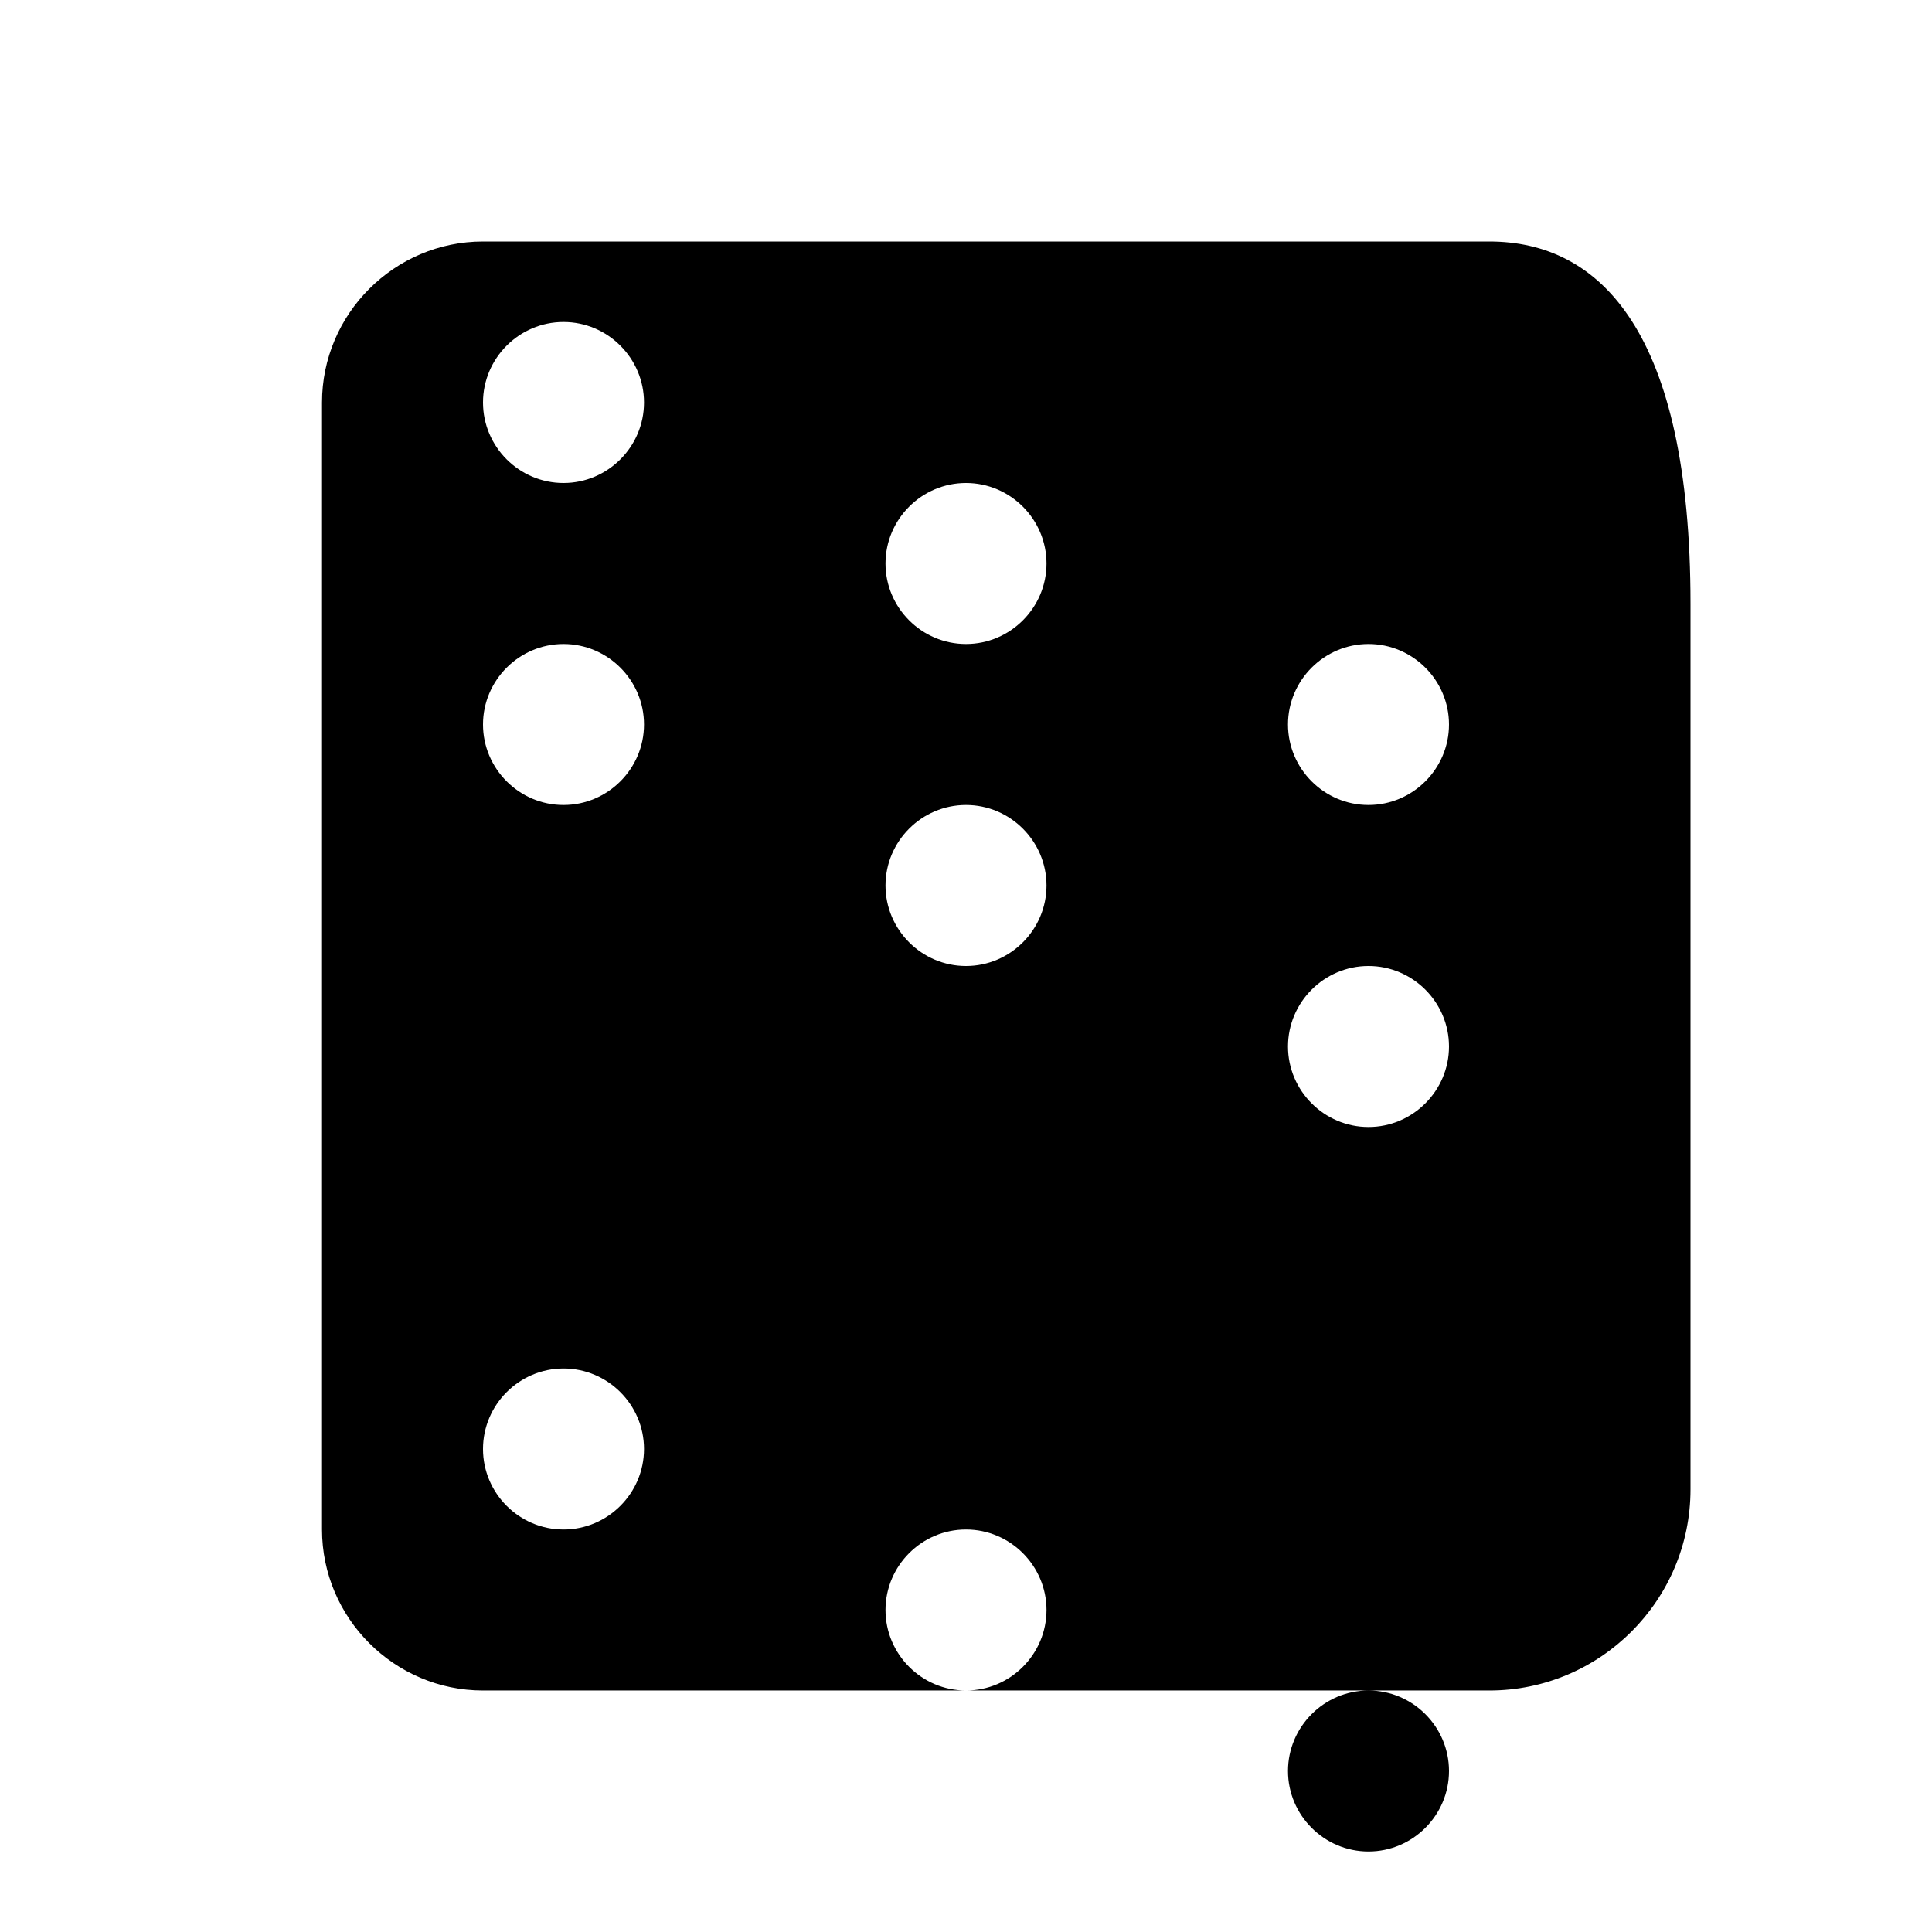 <svg xmlns="http://www.w3.org/2000/svg" viewBox="0 0 24 24">
  <path d="M18.5 3H6c-1.1 0-2 .9-2 2v14c0 1.1.9 2 2 2h12.5c1.38 0 2.5-1.12 2.5-2.5v-11C21 4.12 19.88 3 18.5 3zM7 19c-.55 0-1-.45-1-1s.45-1 1-1 1 .45 1 1-.45 1-1 1zm0-9c-.55 0-1-.45-1-1s.45-1 1-1 1 .45 1 1-.45 1-1 1zm0-4c-.55 0-1-.45-1-1s.45-1 1-1 1 .45 1 1-.45 1-1 1zm5 15c-.55 0-1-.45-1-1s.45-1 1-1 1 .45 1 1-.45 1-1 1zm0-9c-.55 0-1-.45-1-1s.45-1 1-1 1 .45 1 1-.45 1-1 1zm0-4c-.55 0-1-.45-1-1s.45-1 1-1 1 .45 1 1-.45 1-1 1zm5 15c-.55 0-1-.45-1-1s.45-1 1-1 1 .45 1 1-.45 1-1 1zm0-9c-.55 0-1-.45-1-1s.45-1 1-1 1 .45 1 1-.45 1-1 1zm0-4c-.55 0-1-.45-1-1s.45-1 1-1 1 .45 1 1-.45 1-1 1z"/>
</svg>